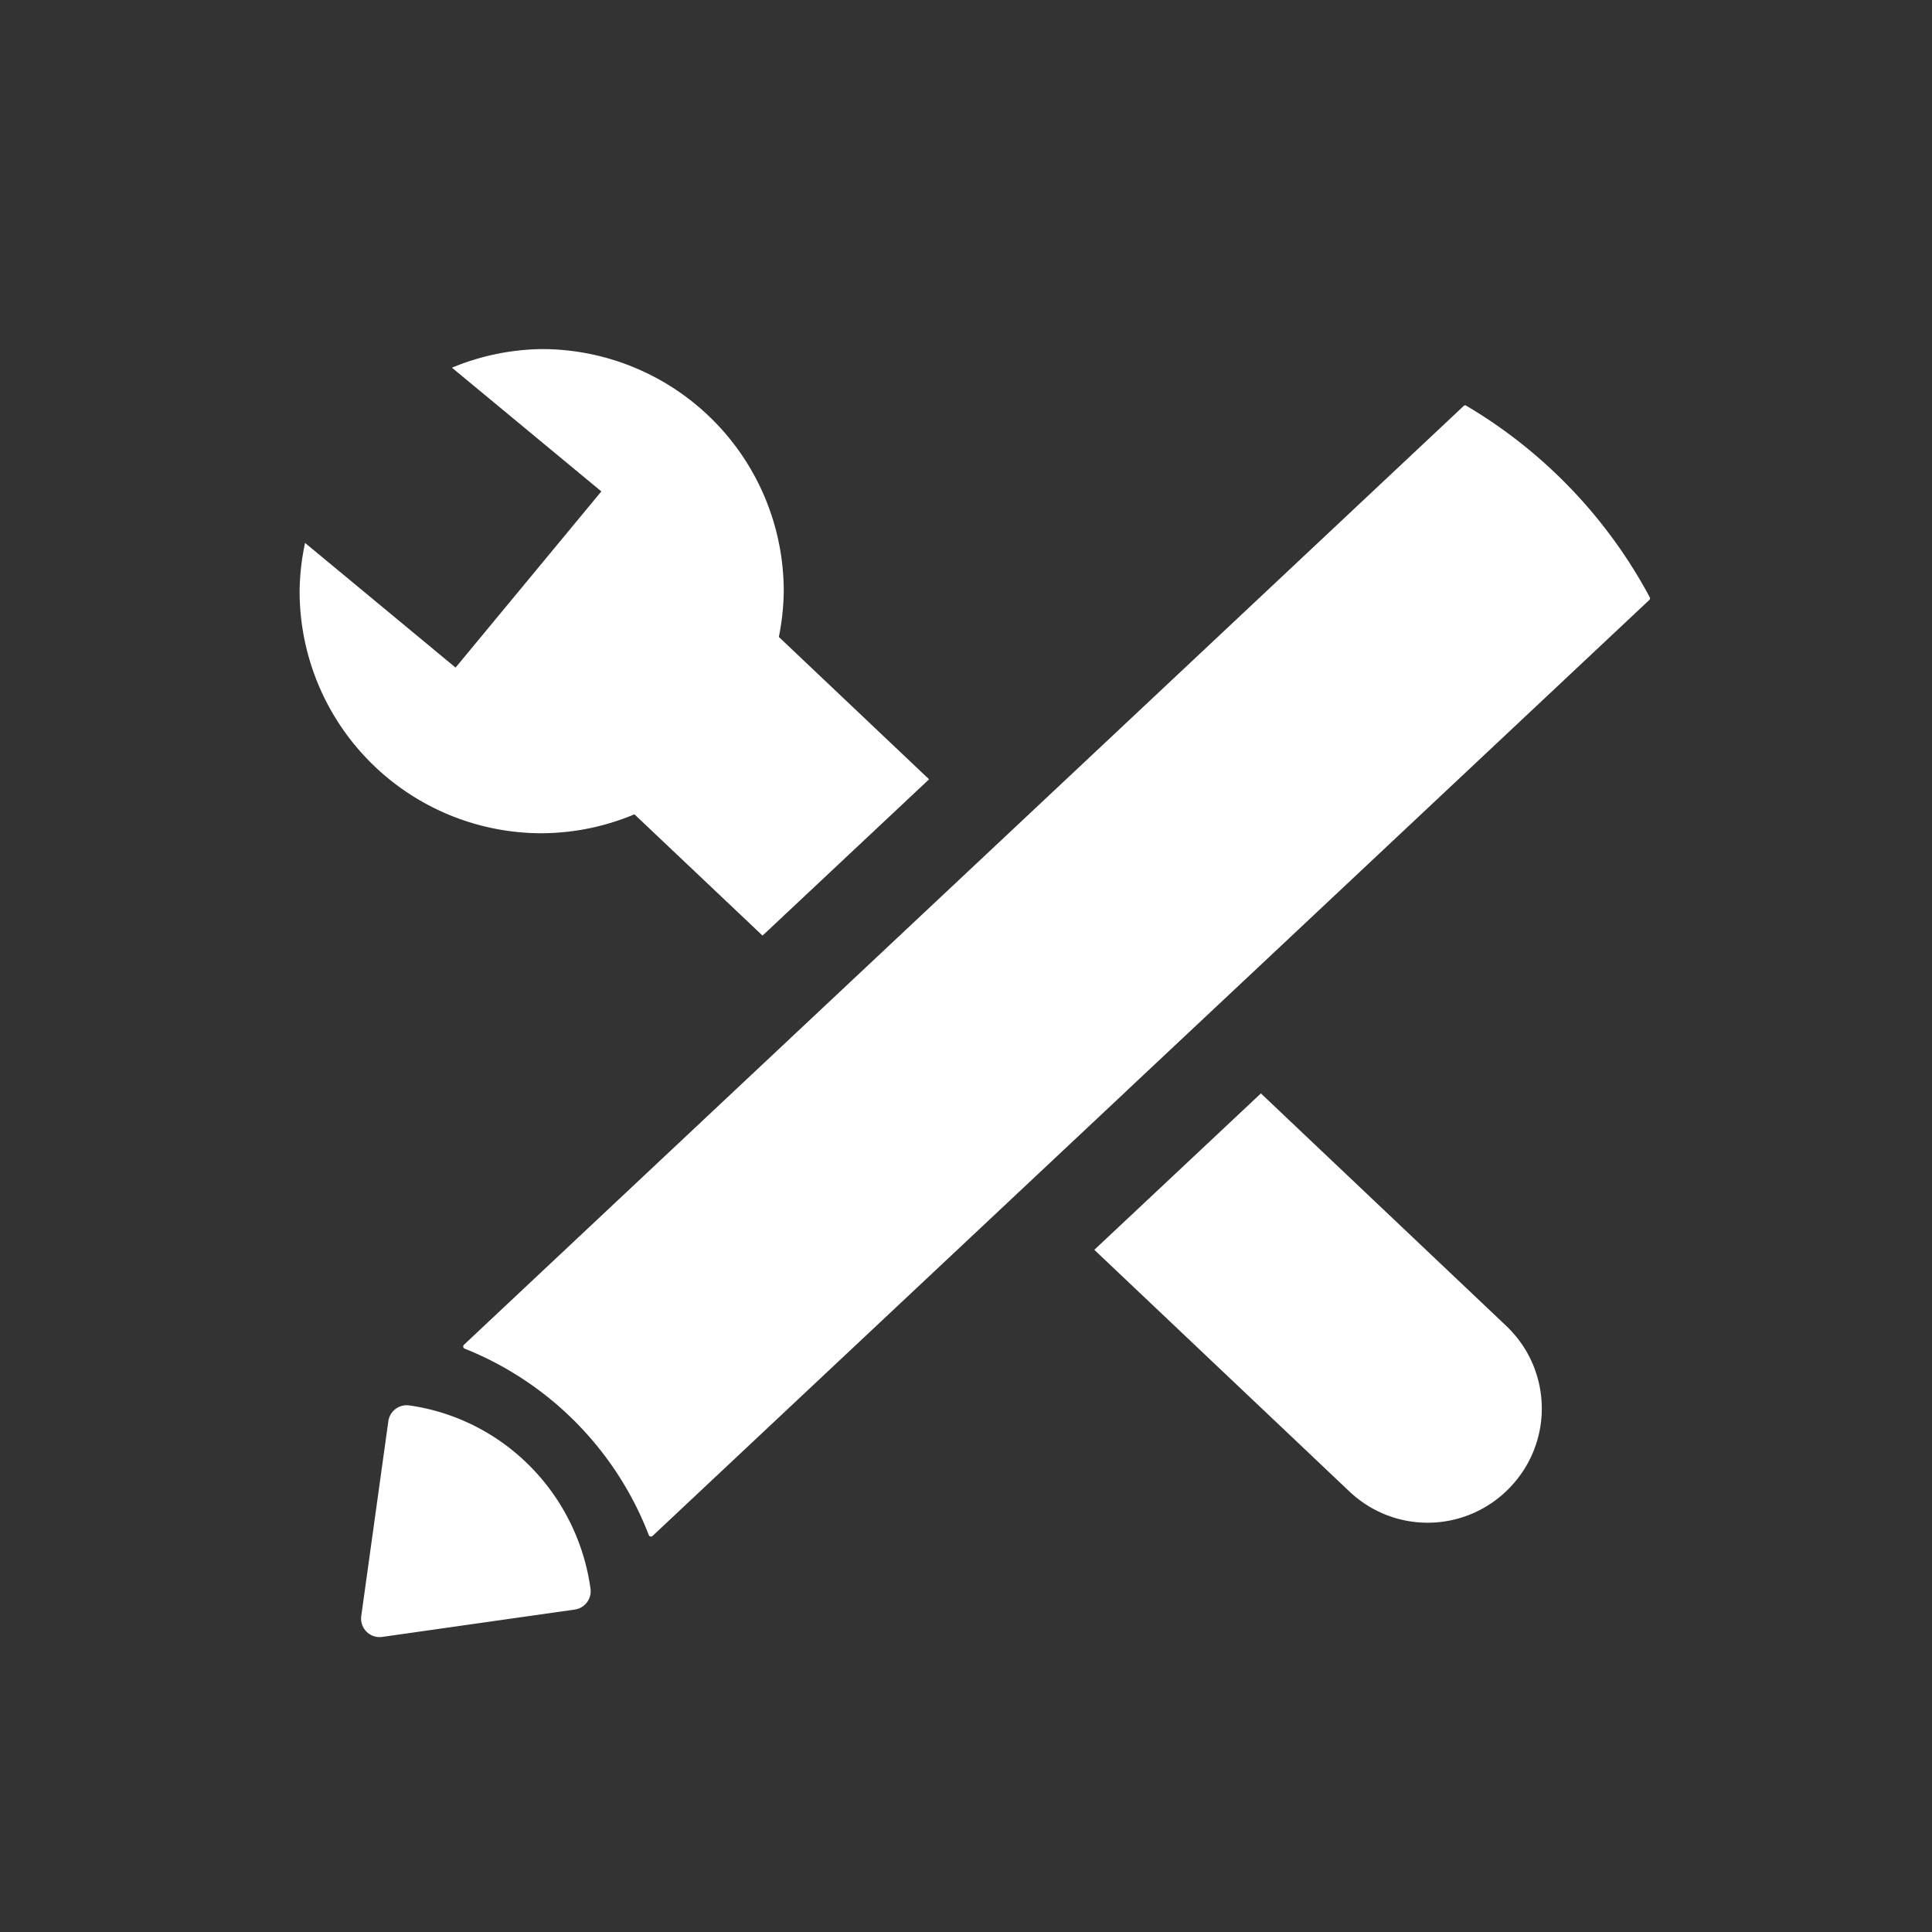 <?xml version="1.0" encoding="UTF-8" standalone="no"?>
<!-- Created with Inkscape (http://www.inkscape.org/) -->

<svg
   width="48"
   height="48"
   viewBox="0 0 48 48"
   version="1.1"
   id="svg1"
   xml:space="preserve"
   inkscape:version="1.3.2 (091e20e, 2023-11-25, custom)"
   sodipodi:docname="devmode icon.svg"
   inkscape:export-filename="..\src\img\devmode32.svg"
   inkscape:export-xdpi="64"
   inkscape:export-ydpi="64"
   xmlns:inkscape="http://www.inkscape.org/namespaces/inkscape"
   xmlns:sodipodi="http://sodipodi.sourceforge.net/DTD/sodipodi-0.dtd"
   xmlns="http://www.w3.org/2000/svg"
   xmlns:svg="http://www.w3.org/2000/svg"><rect x="0" y="0" width="48" height="48" fill="#333333" stroke="none"/><sodipodi:namedview
     id="namedview1"
     pagecolor="#ffffff"
     bordercolor="#000000"
     borderopacity="0.25"
     inkscape:showpageshadow="2"
     inkscape:pageopacity="0.0"
     inkscape:pagecheckerboard="true"
     inkscape:deskcolor="#d1d1d1"
     inkscape:document-units="px"
     inkscape:zoom="11.991353"
     inkscape:cx="18.888612"
     inkscape:cy="26.26893"
     inkscape:window-width="1920"
     inkscape:window-height="1010"
     inkscape:window-x="-6"
     inkscape:window-y="318"
     inkscape:window-maximized="1"
     inkscape:current-layer="layer1" /><defs
     id="defs1" /><g
     inkscape:label="Layer 1"
     inkscape:groupmode="layer"
     id="layer1"><rect
       style="display:none;opacity:1;fill:#bb3e3f;fill-opacity:1;stroke:none;stroke-width:0.1;stroke-linecap:round;stroke-linejoin:round;stroke-dasharray:none;stroke-opacity:1;paint-order:stroke fill markers"
       id="rect9"
       width="48"
       height="48"
       x="0"
       y="0" /><g
       id="g9"
       transform="matrix(1.154,0,0,1.154,-4.779,-3.406)"><path
         id="rect1"
         style="display:inline;opacity:1;fill:#ffffff;fill-opacity:1;stroke:#ffffff;stroke-width:0.1;stroke-linecap:round;stroke-linejoin:round;stroke-dasharray:none;stroke-opacity:1;paint-order:stroke fill markers"
         d="m 17.985,32.978 -0.207,9.89e-4 -9.852,2.29e-4 -10.181,-4.84e-4 -3.997,-6.2e-5 -5.287,3.99e-4 a 7.106,7.106 0 0 1 0.143,5.68 l 5.39,4.87e-4 8.597,5.26e-4 0.001,-0.001 3.739,0.001 11.446,-6.19e-4 0.263,3.7e-5 a 10.549,10.549 0 0 0 -0.056,-5.681 z"
         inkscape:label="pen body"
         transform="rotate(-43.199)" /><path
         id="rect2"
         style="display:inline;opacity:1;fill:#ffffff;fill-opacity:1;stroke-width:6.805;stroke-linecap:round;stroke-linejoin:round;paint-order:stroke fill markers"
         d="M 3.269,18.671 A 5.212,5.212 0 0 0 1.65,17.544 l 0.278,4.167 -4.912,0.33 -0.28,-4.198 a 5.212,5.212 0 0 0 -0.834,0.628 5.212,5.212 0 0 0 -0.201,7.368 5.212,5.212 0 0 0 1.67,1.17 l 7.813e-4,3.798 4.909,0.289 4.454e-4,-4.456 a 5.212,5.212 0 0 0 0.789,-0.602 5.212,5.212 0 0 0 0.198,-7.368 z m -0.985,22.262 -4.911,-0.288 -3.013e-4,7.563 c 0,1.36 1.095,2.452 2.455,2.452 1.36,0 2.455,-1.095 2.455,-2.455 z"
         transform="rotate(-46.551)" /><path
         style="display:inline;opacity:1;fill:#ffffff;fill-opacity:1;stroke:#ffffff;stroke-width:0.798;stroke-linecap:round;stroke-linejoin:round;stroke-dasharray:none;stroke-opacity:1;paint-order:stroke fill markers"
         id="path6"
         sodipodi:type="arc"
         sodipodi:cx="12.314612"
         sodipodi:cy="37.798523"
         sodipodi:rx="4.1854415"
         sodipodi:ry="4.2352681"
         sodipodi:start="4.8520153"
         sodipodi:end="6.143559"
         sodipodi:arc-type="slice"
         d="m 12.897,33.604 a 4.185,4.235 0 0 1 3.562,3.605 l -4.145,0.589 z"
         inkscape:label="pen tip" /></g></g></svg>
